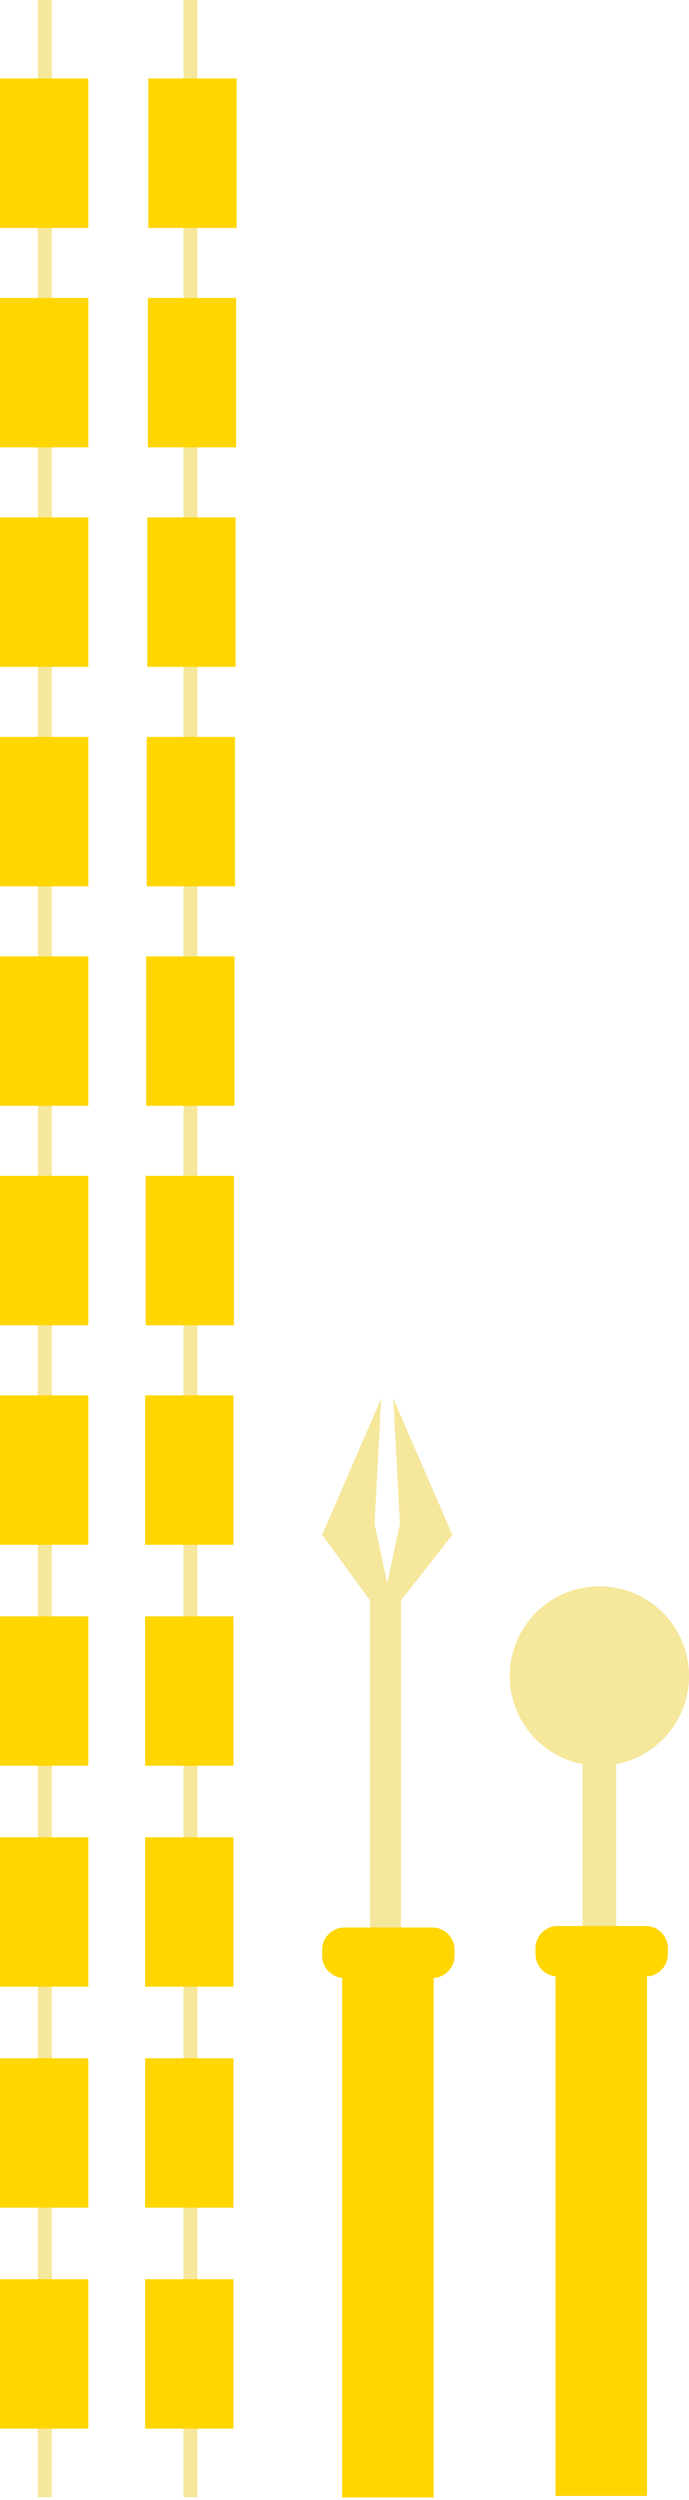 <svg width="246" height="892" viewBox="0 0 246 892" fill="none" xmlns="http://www.w3.org/2000/svg">
<path d="M143.144 571.031V723.543H132.144V571.031L115.004 547.644L136.109 499L133.73 543.652L138.262 564.907L142.794 543.652L140.414 499L161.519 547.644L143.144 571.031Z" fill="#F5E79B"/>
<path d="M123.01 687.721C118.591 687.721 115.01 691.302 115.01 695.721V697.762C115.01 702.159 118.558 705.728 122.948 705.762H122.166V891.094H154.831V705.762H154.358C158.748 705.728 162.296 702.159 162.296 697.762V695.721C162.296 691.302 158.715 687.721 154.296 687.721H123.01Z" fill="#FFD600"/>
<path d="M220 629.438C234.805 626.63 246 613.622 246 598C246 580.327 231.673 566 214 566C196.327 566 182 580.327 182 598C182 613.622 193.195 626.63 208 629.438V697H220V629.438Z" fill="#F5E79B"/>
<path d="M199.188 687.178C194.769 687.178 191.188 690.759 191.188 695.178V697.219C191.188 701.617 194.736 705.185 199.125 705.219H198.344V890.552H231.009V705.219H230.536C234.926 705.185 238.474 701.617 238.474 697.219V695.178C238.474 690.759 234.892 687.178 230.474 687.178H199.188Z" fill="#FFD600"/>
<path d="M16 0L16 891" stroke="#F5E79B" stroke-width="5"/>
<rect y="630.014" width="53.311" height="31.536" transform="rotate(-90 0 630.014)" fill="#FFD600"/>
<rect y="708.853" width="53.311" height="31.536" transform="rotate(-90 0 708.853)" fill="#FFD600"/>
<rect y="787.692" width="53.311" height="31.536" transform="rotate(-90 0 787.692)" fill="#FFD600"/>
<rect y="866.532" width="53.311" height="31.536" transform="rotate(-90 0 866.532)" fill="#FFD600"/>
<rect y="551.174" width="53.311" height="31.536" transform="rotate(-90 0 551.174)" fill="#FFD600"/>
<rect y="472.863" width="53.311" height="31.536" transform="rotate(-90 0 472.863)" fill="#FFD600"/>
<rect y="394.553" width="53.311" height="31.536" transform="rotate(-90 0 394.553)" fill="#FFD600"/>
<rect y="316.242" width="53.311" height="31.536" transform="rotate(-90 0 316.242)" fill="#FFD600"/>
<rect y="237.932" width="53.311" height="31.536" transform="rotate(-90 0 237.932)" fill="#FFD600"/>
<rect y="159.621" width="53.311" height="31.536" transform="rotate(-90 0 159.621)" fill="#FFD600"/>
<rect y="81.311" width="53.311" height="31.536" transform="rotate(-90 0 81.311)" fill="#FFD600"/>
<path d="M68 0L68 891" stroke="#F5E79B" stroke-width="5"/>
<rect x="51.809" y="551.174" width="53.311" height="31.536" transform="rotate(-90 51.809 551.174)" fill="#FFD600"/>
<rect x="52" y="472.863" width="53.311" height="31.536" transform="rotate(-90 52 472.863)" fill="#FFD600"/>
<rect x="52.191" y="394.553" width="53.311" height="31.536" transform="rotate(-90 52.191 394.553)" fill="#FFD600"/>
<rect x="52.383" y="316.242" width="53.311" height="31.536" transform="rotate(-90 52.383 316.242)" fill="#FFD600"/>
<rect x="52.574" y="237.932" width="53.311" height="31.536" transform="rotate(-90 52.574 237.932)" fill="#FFD600"/>
<rect x="52.766" y="159.621" width="53.311" height="31.536" transform="rotate(-90 52.766 159.621)" fill="#FFD600"/>
<rect x="52.957" y="81.311" width="53.311" height="31.536" transform="rotate(-90 52.957 81.311)" fill="#FFD600"/>
<rect x="51.809" y="630.014" width="53.311" height="31.536" transform="rotate(-90 51.809 630.014)" fill="#FFD600"/>
<rect x="51.809" y="708.853" width="53.311" height="31.536" transform="rotate(-90 51.809 708.853)" fill="#FFD600"/>
<rect x="51.809" y="787.692" width="53.311" height="31.536" transform="rotate(-90 51.809 787.692)" fill="#FFD600"/>
<rect x="51.809" y="866.532" width="53.311" height="31.536" transform="rotate(-90 51.809 866.532)" fill="#FFD600"/>
</svg>
